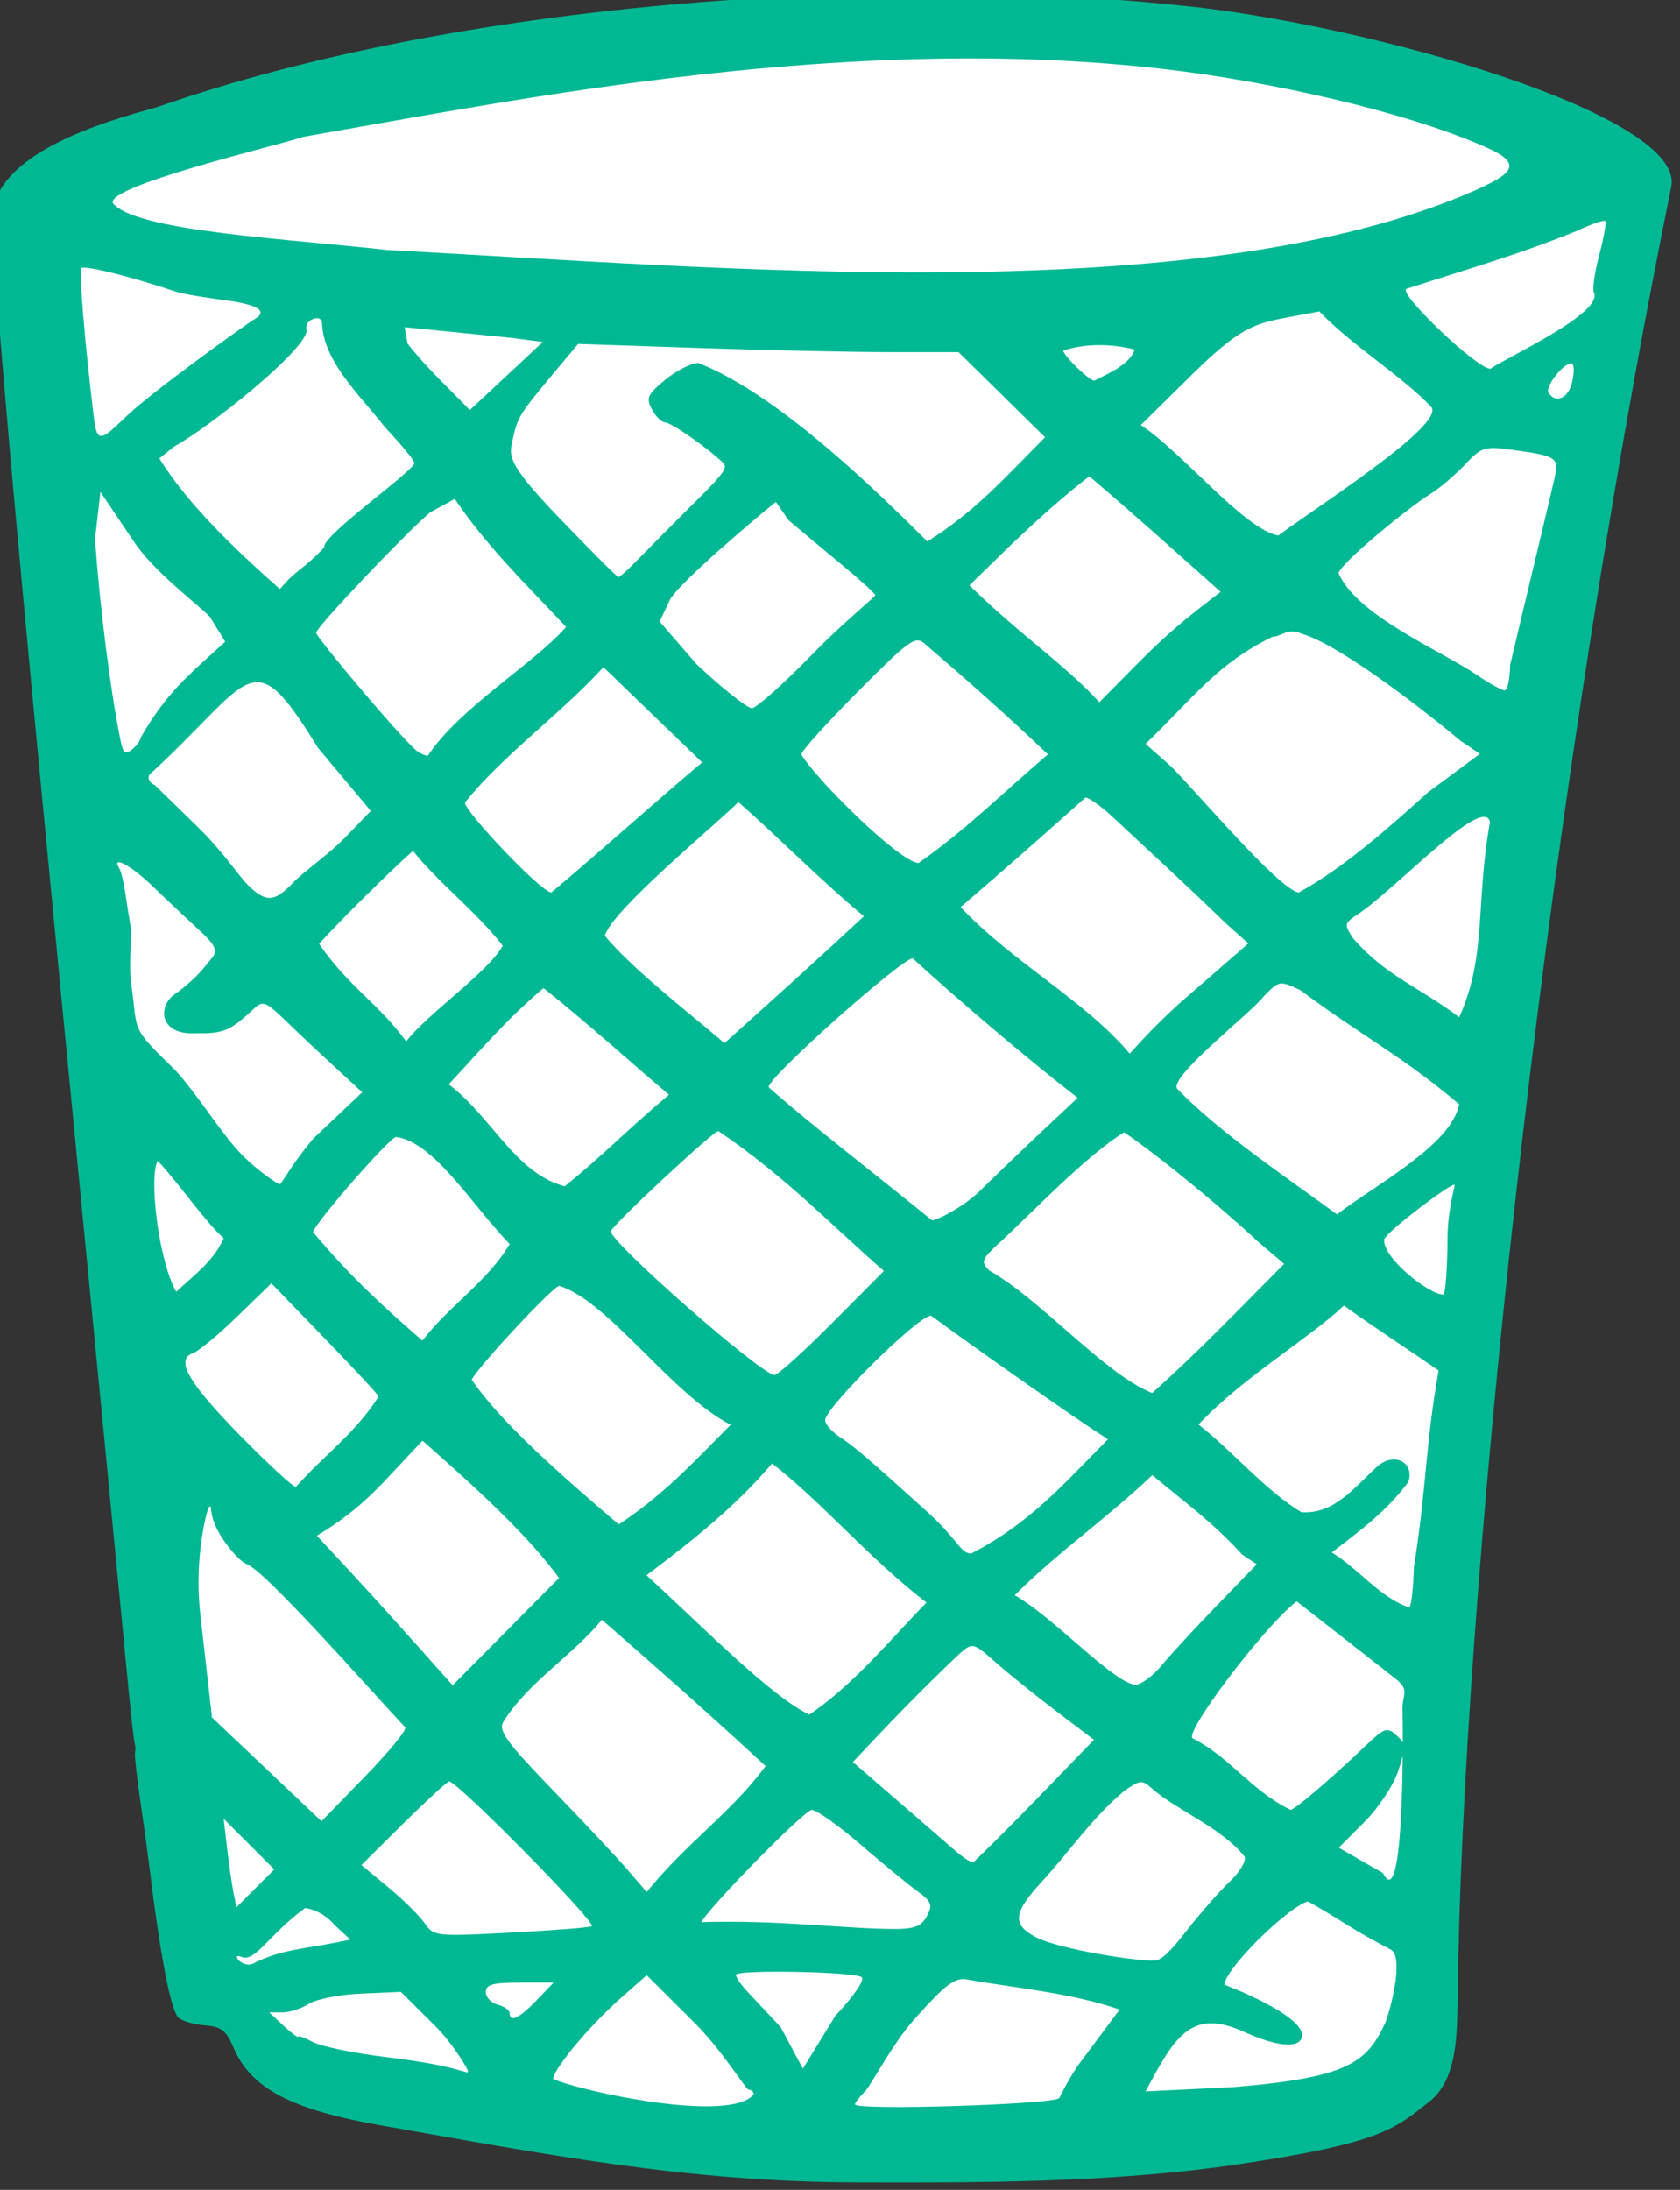 <?xml version="1.0" ?><svg height="122.438mm" viewBox="0 0 93.957 122.438" width="93.957mm" xmlns="http://www.w3.org/2000/svg">
    <rect x="0" y="0" width="93.957" height="122.438" fill="#333333" stroke="none"/>
    <path color="#000" d="m 9841.79,8750.202 c -1.037,-30.499 -2.593,-39.368 37.52,-54.151 40.114,-14.783 307.43,-38.949 366.036,-10.737 58.606,28.212 56.582,37.105 34.753,100.366 -21.828,63.261 -47.21,411.268 -47.134,448.303 0.08,37.034 -107.981,41.321 -160.706,37.589 -52.724,-3.731 -179.981,3.024 -191.738,-58.596 -11.758,-61.62 -38.731,-462.774 -38.731,-462.774 z" fill="#FFFFFF" overflow="visible" paint-order="fill markers stroke" transform="translate(68.943,-38.619) matrix(0.197,0,0,0.197,-2005.365,-1667.439)"/>
    <path d="m 10072.259,9279.572 c -47.937,-0.118 -88.938,-8.164 -134.484,-16.154 -25.514,-4.476 -37.105,-10.505 -42.035,-22.303 -1.926,-4.61 -3.399,-5.748 -7.881,-6.089 -3.032,-0.231 -6.432,-1.183 -7.557,-2.117 -2.24,-1.859 -5.257,-17.483 -8.463,-43.835 -0.396,-3.253 -1.512,-11.322 -2.481,-17.93 -0.968,-6.608 -1.635,-12.693 -1.481,-13.521 0.154,-0.829 0.146,-1.887 -0.018,-2.351 -0.337,-0.958 -1.119,-8.037 -2.519,-22.816 -14.99,-156.423 -36.248,-366.233 -38.018,-410.029 -0.05,-20.737 39.975,-29.649 47.522,-32.063 84.978,-29.553 203.706,-37.673 289.526,-28.65 52.326,5.011 144.683,31.174 139.582,51.812 -37.506,184.45 -59.427,403.816 -60.597,514.174 -0.22,9.193 0.157,22.622 -8.083,29.017 -9.557,7.418 -12.78,11.563 -54.001,17.701 -36.62,5.453 -75.894,5.234 -109.012,5.153 z m 57.982,-23.917 c 0.244,-0.367 3.235,-6.71 6.645,-10.997 l 10.514,-14.134 c -13.743,-4.806 -31.068,-6.29 -43.269,-8.529 -3.516,-0.638 -6.038,1.264 -15.089,11.38 -5.977,6.68 -12.198,18.585 -13.825,20.259 -1.627,1.674 -2.958,3.382 -2.958,3.796 0,1.818 56.781,0.026 57.982,-1.775 z m 92.724,-21.673 c 2.479,-7.307 4.691,-18.649 1.429,-20.475 -2.941,-1.559 -6.744,-3.497 -11.856,-6.69 -5.113,-3.193 -10.374,-6.34 -11.693,-6.994 -5.896,1.834 -23.04,18.615 -23.732,23.608 4.558,1.906 3.984,1.555 7.47,3.186 10.542,4.932 15.58,9.114 14.469,12.009 -1.143,2.978 -7.243,2.317 -16.294,-1.764 -12.891,-5.813 -18.228,-1.019 -25.346,12.018 l -2.663,4.878 24.908,-1.221 c 33.054,-2.705 38.015,-7.091 43.308,-18.555 z m -179.438,20.583 c 0,-0.697 -0.632,-1.268 -1.406,-1.268 -0.773,0 -7.605,-11.245 -15.182,-18.791 l -13.777,-13.721 -6.366,5.576 c -11.678,10.227 -21.159,22.848 -20.096,23.911 7.758,3.441 50.222,12.682 56.827,4.293 z m -81.125,-6.558 c 0,-0.586 -4.286,-7.852 -9.525,-13.049 l -9.525,-9.449 -11.179,0.483 c -6.148,0.266 -12.863,1.575 -14.922,2.909 -2.059,1.334 -5.435,2.426 -7.502,2.426 h -3.758 l 4.082,3.803 c 2.245,2.091 4.1,3.484 4.121,3.095 0.022,-0.389 1.937,0.307 4.255,1.548 2.319,1.241 11.825,3.176 21.126,4.3 21.561,2.606 22.826,5.219 22.826,3.936 z m 111.741,-26.702 c -2.523,-1.56 -35.686,-2.157 -35.686,-0.643 0,0.687 1.446,2.797 3.213,4.689 1.767,1.892 6.046,6.464 9.509,10.16 l 6.297,11.791 9.226,-14.982 c 5.415,-5.818 8.489,-10.367 7.441,-11.015 z m -92.304,6.641 4.858,-5.07 h -9.612 c -7.668,0 -9.612,0.545 -9.612,2.693 0,1.481 1.521,3.091 3.38,3.577 1.859,0.486 3.38,1.556 3.38,2.377 0,2.792 2.736,1.505 7.606,-3.577 z m -57.676,-16.294 4.858,-0.968 -4.456,-4.132 c -3.708,-4.431 -8.396,-4.836 -8.396,-4.836 -10.184,7.424 -14.188,15.473 -17.991,13.875 -3.42,-1.437 0.26,3.819 3.803,1.598 7.062,-3.566 14.416,-4.002 22.182,-5.537 z m 241.774,-2.891 c 4.137,-5.329 9.854,-11.866 12.704,-14.528 2.85,-2.662 4.759,-5.862 4.244,-7.112 -6.658,-8.323 -19.377,-13.198 -26.319,-19.353 -2.767,-2.504 -3.382,-2.443 -7.899,0.773 -9.097,7.578 -15.169,16.771 -23.266,25.603 -8.215,8.913 -8.599,12.165 -1.866,15.791 6.478,3.489 29.8,7.125 34.151,6.635 1.616,-0.182 4.113,-2.481 8.251,-7.809 z m -168.373,-1.892 c 1.208,-1.208 -38.724,-41.678 -40.53,-41.075 -0.78,0.26 -6.696,5.705 -13.148,12.101 l -11.731,11.628 7.606,6.285 c 4.183,3.457 8.825,8.027 10.317,10.155 2.667,3.807 3.07,3.852 24.782,2.705 12.139,-0.641 22.356,-1.45 22.705,-1.799 z m 85.721,0.796 c 5.911,0 7.851,-0.756 9.409,-3.668 1.715,-3.203 1.352,-4.113 -2.866,-7.183 -2.656,-1.933 -9.899,-7.888 -16.095,-13.233 -6.197,-5.345 -12.375,-9.718 -13.73,-9.718 -2.062,0 -29.957,28.416 -31.264,31.847 22.304,-0.652 39.945,1.852 54.546,1.955 z m -183.048,-24.088 -7.18,-7.179 0.979,8.45 c 0.539,4.648 1.357,10.29 1.819,12.539 l 0.84,4.089 5.36,-5.36 5.36,-5.36 z m 327.492,-38.149 c -0.123,-4.567 2.203,-5.51 -2.062,-8.857 -3.038,-2.384 -10.58,-8.287 -16.76,-13.118 l -11.236,-8.783 c -9.562,7.41 -32.579,38.072 -29.452,38.911 10.674,5.475 16.481,14.769 27.702,20.253 1.162,0.029 11.018,-8.378 21.345,-18.208 5.362,-5.104 6.082,-5.344 8.762,-2.917 2.656,2.403 2.701,3.311 0.497,10.006 -1.375,4.177 -5.556,10.501 -9.662,14.616 l -7.238,7.253 12.558,7.223 c 6.064,12.168 5.704,-39.463 5.546,-46.378 z m -180.821,16.006 c -17.195,-15.891 -30.145,-27.255 -46.478,-41.538 -8.351,10.208 -21.046,17.768 -28.029,29.053 -1.392,2.459 1.063,5.812 14.235,19.436 8.755,9.055 18.299,19.235 21.21,22.621 l 5.292,6.157 c 11.275,-13.914 23.942,-22.475 33.77,-35.728 z m 93.205,-7.463 -10.688,-8.113 c -5.878,-4.462 -13.606,-10.692 -17.173,-13.844 -6.363,-5.624 -6.554,-5.674 -10.117,-2.646 -11.368,10.777 -20.269,20.066 -30.456,30.919 9.728,8.43 19.495,16.815 29.194,25.278 2.258,1.973 4.54,3.379 5.07,3.125 12.376,-11.977 21.379,-21.523 34.17,-34.719 z m -195.518,-3.542 c -0.594,-0.59 -6.147,-6.655 -12.34,-13.477 -19.73,-21.734 -29.77,-31.819 -32.736,-32.88 -1.587,-0.568 -4.788,-4.047 -7.114,-7.732 -4.179,-6.62 -2.259,-9.654 -3.581,-8.332 -0.374,0.374 -4.251,13.942 -2.419,30.151 l 3.332,29.471 15.547,14.726 15.547,14.726 12.423,-12.791 c 6.832,-7.035 11.937,-13.274 11.342,-13.864 z m 147.983,-35.421 c -16.211,-12.418 -29.811,-28.621 -43.841,-39.466 -10.445,12.298 -22.871,22.128 -35.632,31.717 17.556,16.183 35.397,34.376 46.192,39.562 12.556,-8.403 23.524,-21.879 33.281,-31.813 z m -143.071,-45.931 c -11.266,11.727 -16.197,18.672 -29.992,26.971 l 4.362,4.683 c 8.162,8.762 15.691,17.035 24.947,27.411 l 9.239,10.357 c 10.065,-10.152 20.13,-20.303 30.195,-30.455 -8.455,-11.612 -22.017,-24.245 -38.751,-38.966 z m 209.802,63.801 c 2.494,-3.021 9.597,-10.72 15.783,-17.108 l 11.249,-11.615 -4.14,-2.751 c -8.842,-9.641 -16.36,-14.85 -25.508,-22.548 -13.641,12.88 -26.626,21.677 -39.067,34.078 11.415,6.543 27.412,24.361 34.146,25.437 1.651,0 5.042,-2.472 7.537,-5.493 z m 70.261,-16.479 c 0.588,0 1.206,-5.134 1.374,-11.408 3.631,-22.596 3.179,-34.073 7.017,-55.843 -8.937,-6.168 -18.058,-12.082 -26.879,-18.416 -9.728,9.224 -28.561,20.266 -41.286,33.748 9.323,7.245 19.647,19.313 29.261,24.898 9.153,0.505 14.242,-6.241 21.627,-13.12 5.177,-4.216 10.49,-0.617 8.682,4.555 -6.202,8.306 -13.164,13.392 -21.714,19.979 7.888,4.895 13.557,12.717 21.918,15.605 z m -85.481,-47.719 c -9.853,-6.281 -36.791,-25.256 -50.228,-35.096 -3.622,0 -30.052,26.107 -30.052,29.684 0,1.121 1.878,3.27 4.174,4.774 4.09,2.68 7.943,5.976 24.915,21.315 8.575,7.75 9.289,11.665 12.318,11.769 16.506,-8.51 25.621,-19.033 38.873,-32.446 z m -107.113,-4.114 c -16.863,-8.708 -34.591,-35.041 -48.637,-39.433 -1.637,0 -22.292,22.083 -24.876,26.596 8.27,12.369 27.413,28.856 41.751,41.111 12.658,-8.367 20.873,-17.258 31.762,-28.275 z m -99.925,-8.023 c 0,-0.378 -6.852,-7.759 -15.228,-16.402 l -15.228,-15.714 -9.701,9.414 c -5.336,5.177 -10.973,9.853 -12.528,10.39 -5.172,1.787 -1.378,8.379 13.575,23.586 8.002,8.138 15.031,14.603 15.62,14.366 7.996,-9.012 16.625,-14.958 23.49,-25.64 z m 257.067,-37.654 -7.269,-6.156 c -11.406,-10.601 -27.947,-24.19 -38.168,-31.184 -10.762,6.607 -26.995,23.636 -35.053,31.052 -5.459,5 -5.729,5.678 -3.248,8.159 15.098,8.618 32.576,29.27 46.275,34.795 13.767,-12.37 23.482,-22.623 37.463,-36.666 z m -128.312,16.775 14.674,-14.756 c -14.229,-12.345 -28.131,-27.016 -47.009,-39.718 -1.405,0 -30.506,27.062 -30.506,28.492 0,3.221 42.844,40.788 46.478,40.753 0.929,-0.013 8.293,-6.656 16.363,-14.772 z m -91.573,-22.394 c -10.646,-11.03 -21.453,-29.005 -32.242,-30.389 -1.748,0 -23.531,25.005 -23.531,27.012 9.809,11.827 19.74,21.029 31.019,30.791 7.261,-9.625 18.707,-16.985 24.754,-27.413 z m 266.267,-1.798 c 0.04,-8.289 2.325,-15.07 1.975,-15.07 -1.604,0 -18.46,12.714 -19.912,15.426 -0.918,5.07 12.854,15.991 16.818,15.758 0.574,-0.574 1.078,-7.825 1.119,-16.113 z m -347.436,0.141 c -4.963,-4.275 -12.814,-15.694 -18.732,-21.971 -2.544,4.353 0.151,28.203 5.25,37.182 4.883,-4.61 10.635,-8.649 13.482,-15.211 z m 214.644,-13.405 c 4.672,-4.584 12.836,-12.41 18.143,-17.39 l 9.65,-9.055 c -13.382,-10.31 -33.567,-27.413 -46.831,-39.584 -3.118,0 -40.917,33.576 -40.917,36.544 9.442,8.647 34.513,28.046 46.387,37.82 1.397,0 8.897,-3.751 13.568,-8.335 z m 136.085,-24.616 c -16.103,-13.673 -28.037,-19.638 -45.026,-32.35 -5.913,-2.806 -6.018,-2.788 -10.467,1.739 -2.974,4.186 -27.025,22.8 -24.552,26.23 12.222,12.605 30.848,24.976 45.373,35.642 10.859,-8.41 32.523,-19.654 34.672,-31.261 z m -259.933,-32.963 c -10.377,8.762 -17.092,16.753 -26.927,27.324 12.143,9.081 18.863,25.214 32.933,28.921 10.754,-8.639 17.16,-15.511 29.595,-25.981 -9.425,-7.981 -23.865,-20.961 -35.601,-30.263 z m -65.198,42.548 13.723,-12.974 -11.881,-10.985 c -18.03,-16.669 -14.701,-16.318 -21.272,-10.549 -4.641,4.075 -7.035,4.898 -13.893,4.779 -10.68,0.63 -10.994,-7.635 -6.255,-11.034 3.066,-2.107 6.913,-5.616 8.548,-7.796 2.934,-3.911 5.415,-4.051 -1.466,-10.386 -3.836,-3.531 -9.929,-9.273 -13.539,-12.759 -5.9,-5.697 -11.588,-8.681 -9.208,-4.83 0.512,0.829 1.296,4.062 1.741,7.183 0.445,3.121 1.151,7.577 1.569,9.9 0.418,2.324 -0.883,9.757 0.208,16.519 1.781,13.059 -0.445,11.225 12.387,23.68 5.722,6.262 11.975,16.131 16.995,21.931 5.019,5.8 12.118,10.489 12.676,10.419 0.558,-0.07 3.513,-5.964 9.666,-13.1 z m 247.303,-39.591 17.978,-15.633 -6.406,-5.727 c -11.098,-10.764 -21.415,-20.205 -32.134,-30.188 -3.244,-3.021 -6.706,-5.493 -7.694,-5.493 -12.302,11.002 -22.004,19.554 -35.419,31.088 14.168,15.248 35.438,26.653 47.973,41.575 0.142,0.013 6.581,-7.691 15.702,-15.621 z m -91.17,-23.337 c -12.712,-10.608 -25.088,-23.232 -35.615,-32.407 -6.462,6.446 -36.147,30.911 -37.904,37.936 8.039,9.928 28.732,25.695 33.909,30.498 13.296,-11.923 26.549,-23.849 39.61,-36.027 z m -102.515,8.34 c -7.393,-9.532 -18.834,-18.405 -25.468,-26.904 -5.047,4.337 -20.803,19.804 -26.662,26.384 8.773,12.649 16.639,16.68 24.732,27.69 6.081,-7.923 23.141,-19.516 27.397,-27.17 z m 280.272,-35.148 c -1.962,-7.766 -26.456,18.886 -37.689,26.354 -3.669,2.404 -3.739,2.781 -1.223,6.621 9.101,10.696 19.57,14.356 30.166,22.484 7.857,-17.193 4.627,-32.463 8.746,-55.459 z m -339.733,17.188 c 2.39,-2.556 10.282,-8.165 14.44,-12.465 l 7.56,-7.817 -15.018,-17.94 c -19.133,-31.146 -18.239,-19.384 -47.819,7.64 0,0 -1.124,1.704 1.543,2.991 l 12.327,12.008 c 6.78,6.605 11.63,13.858 13.876,16.119 5.248,5.28 7.747,5.178 13.09,-0.538 z m 116.074,-34.051 -14.015,-13.515 -14.014,-13.515 c -11.646,12.844 -29.052,25.43 -39.306,38.441 0,2.636 21.708,25.498 24.506,25.501 14.154,-11.818 29.947,-26.137 42.828,-36.912 z m 206.155,8.419 14.633,-10.843 -5.806,-3.945 c -7.672,-6.53 -33.368,-26.85 -44.703,-30.127 -4.11,-1.862 -5.82,0.83 -8.369,0.83 -15.868,7.838 -21.846,16.679 -36.016,30.41 l 7.16,6.344 c 7.266,7.207 30.284,34.552 36.257,35.865 13.18,-7.222 26.276,-19.056 36.844,-28.534 z m -108.004,-10.696 c -11.425,-10.956 -24.365,-22.312 -34.934,-31.379 -2.727,-2.344 -4.258,-1.251 -19.013,13.577 -8.826,8.869 -16.048,16.887 -16.048,17.818 3.842,6.702 27.807,30.561 33.277,30.82 13.774,-9.7 23.122,-19.226 36.718,-30.835 z m -257.596,-4.685 c 5.774,-10.043 10.787,-15.3 18.359,-22.139 l 5.683,-5.167 -4.339,-7.037 c -3.781,-3.87 -15.778,-12.729 -21.51,-21.242 l -9.566,-14.205 -1.556,13.36 c 1.466,19.986 4.364,42.896 7.207,56.961 0.776,3.839 1.404,4.356 3.339,2.751 1.311,-1.088 2.383,-2.565 2.383,-3.282 z m 120.819,-31.488 c -11.907,-12.699 -22.258,-22.537 -31.606,-36.336 l -7.001,3.821 c -7.532,6.445 -32.353,32.65 -32.353,34.157 0,1.319 24.927,30.889 28.718,33.651 0.937,0.683 2.285,1.253 2.995,1.268 8.996,-13.636 30.198,-26.208 39.248,-36.561 z m 70.204,7.442 c 8.344,-8.593 17.644,-16.009 17.568,-16.479 -0.08,-0.47 -4.27,-4.277 -9.32,-8.46 -5.051,-4.183 -11.939,-9.941 -15.308,-12.796 l -3.59,-5.191 c -5.611,4.489 -27.898,23.323 -30.092,27.815 l -2.915,6.141 10.671,12.297 c 7.263,6.763 14.243,12.297 15.511,12.297 1.268,0 9.132,-7.031 17.475,-15.624 z m 115.631,-17.392 c -14.146,-12.575 -24.098,-21.578 -37.292,-32.811 -12.175,9.434 -23.074,20.191 -34.032,30.962 14.326,14.059 27.308,22.61 36.87,33.175 15.455,-15.604 18.523,-19.301 34.454,-31.326 z m 82.171,20.763 c 4.211,-17.915 8.434,-35.213 12.629,-53.071 1.257,-5.946 0.741,-6.273 -12.789,-8.102 -7.038,-0.952 -8.074,-0.6 -12.676,4.297 -2.756,2.933 -7.125,6.65 -9.71,8.259 -6.487,4.038 -24.916,19.149 -26.203,22.501 5.347,12.154 28.543,21.711 39.278,28.913 3.554,2.412 7.116,4.385 7.916,4.385 0.8,0 1.5,-3.232 1.555,-7.183 z m -336.636,-33.411 c -1.109,-2.998 25.267,-21.537 25.556,-23.899 0,-0.754 -3.792,-5.374 -8.428,-10.268 -6.397,-8.343 -17.283,-18.236 -17.768,-29.223 0,-1.465 -1.016,-1.996 -2.632,-1.375 -1.448,0.555 -2.232,2.053 -1.743,3.327 -0.553,5.63 -26.629,26.693 -37.738,32.933 l -4.086,3.272 c 8.535,13.985 24.495,28.466 34.232,37.096 4.528,-5.529 6.453,-5.338 12.607,-11.863 z m 88.655,3.834 c 21.391,-21.947 26.851,-25.642 24.555,-27.817 -4.672,-4.427 -14.806,-11.478 -16.497,-11.478 -0.959,0 -2.627,-1.652 -3.708,-3.671 -1.731,-3.234 -1.285,-4.235 3.743,-8.405 3.14,-2.604 7.396,-4.755 9.459,-4.78 23.783,9.413 52.791,38.635 64.993,50.658 13.477,-8.444 21.762,-17.869 33.399,-29.577 -8.189,-8.054 -16.377,-16.109 -24.566,-24.163 h -19.352 c -10.644,0 -34.944,-0.519 -54,-1.16 l -34.647,-1.166 -6.76,8.075 c -9.671,11.552 -10.426,12.752 -11.694,18.58 -1.062,4.884 -2.553,6.41 12.794,22.394 9.058,9.434 16.758,17.153 17.11,17.153 0.353,0 2.68,-2.092 5.171,-4.648 z m 225.703,-43.538 c -8.338,-8.898 -22.359,-17.317 -31.906,-27.249 l -9.54,1.803 c -8.811,1.665 -13.186,2.898 -26.599,16.132 l -14.524,14.329 c 11.595,7.508 29.291,29.564 39.012,31.34 12.481,-9.125 46.793,-31.115 43.557,-36.355 z m -370.654,2.604 c 6.913,-6.738 34.314,-26.401 36.436,-27.619 3.852,-2.211 1.242,-4.074 -7.379,-5.269 -4.427,-0.613 -12.485,-1.752 -14.809,-2.531 -15.432,-5.17 -26.206,-7.439 -26.926,-6.719 -0.736,0.736 0.949,21.055 3.464,41.772 0.942,7.755 1.605,7.782 9.214,0.366 z m 109.802,-22.297 c -6.077,-0.616 -15.469,-1.56 -20.871,-2.098 l -9.822,-0.978 0.793,4.633 c 5.915,7.474 11.498,12.422 17.68,18.893 l 10.367,-9.665 10.367,-9.665 z m 300.675,12.751 c 0.61,-2.434 0.685,-4.85 0.165,-5.37 -1.481,-1.481 -7.966,6.257 -6.811,8.126 1.948,3.152 5.536,1.663 6.646,-2.756 z m -124.122,-9.493 c -6.526,-1.616 -13.637,-1.817 -20.281,0.276 0,1.42 7.353,8.572 8.813,8.572 3.836,-2.025 9.954,-4.418 11.468,-8.848 z m 130.381,-16.111 c -0.513,-0.831 0.145,-5.596 1.462,-10.591 1.318,-4.995 2.092,-9.384 1.722,-9.755 -0.371,-0.371 -3.956,0.869 -7.966,2.755 -16.611,6.778 -31.141,10.865 -48.428,16.469 -2.825,0.921 19.904,22.7 23.798,22.7 5.199,-3.534 31.972,-15.778 29.412,-21.578 z m -33.639,-29.101 c 10.149,-4.568 13.723,-7.324 3.474,-11.968 -23.21,-10.414 -62.212,-18.959 -91.582,-22.374 -89.894,-10.454 -182.436,8.379 -244.665,19.188 -4.059,1.679 -60.638,14.868 -53.496,19.401 7.802,7.539 50.465,9.664 77.419,12.728 93.702,4.907 230.556,17.568 308.85,-16.973 z" fill="#00B894" transform="translate(68.943,-38.619) matrix(0.197,0,0,0.197,-2005.365,-1667.439)"/>
</svg>